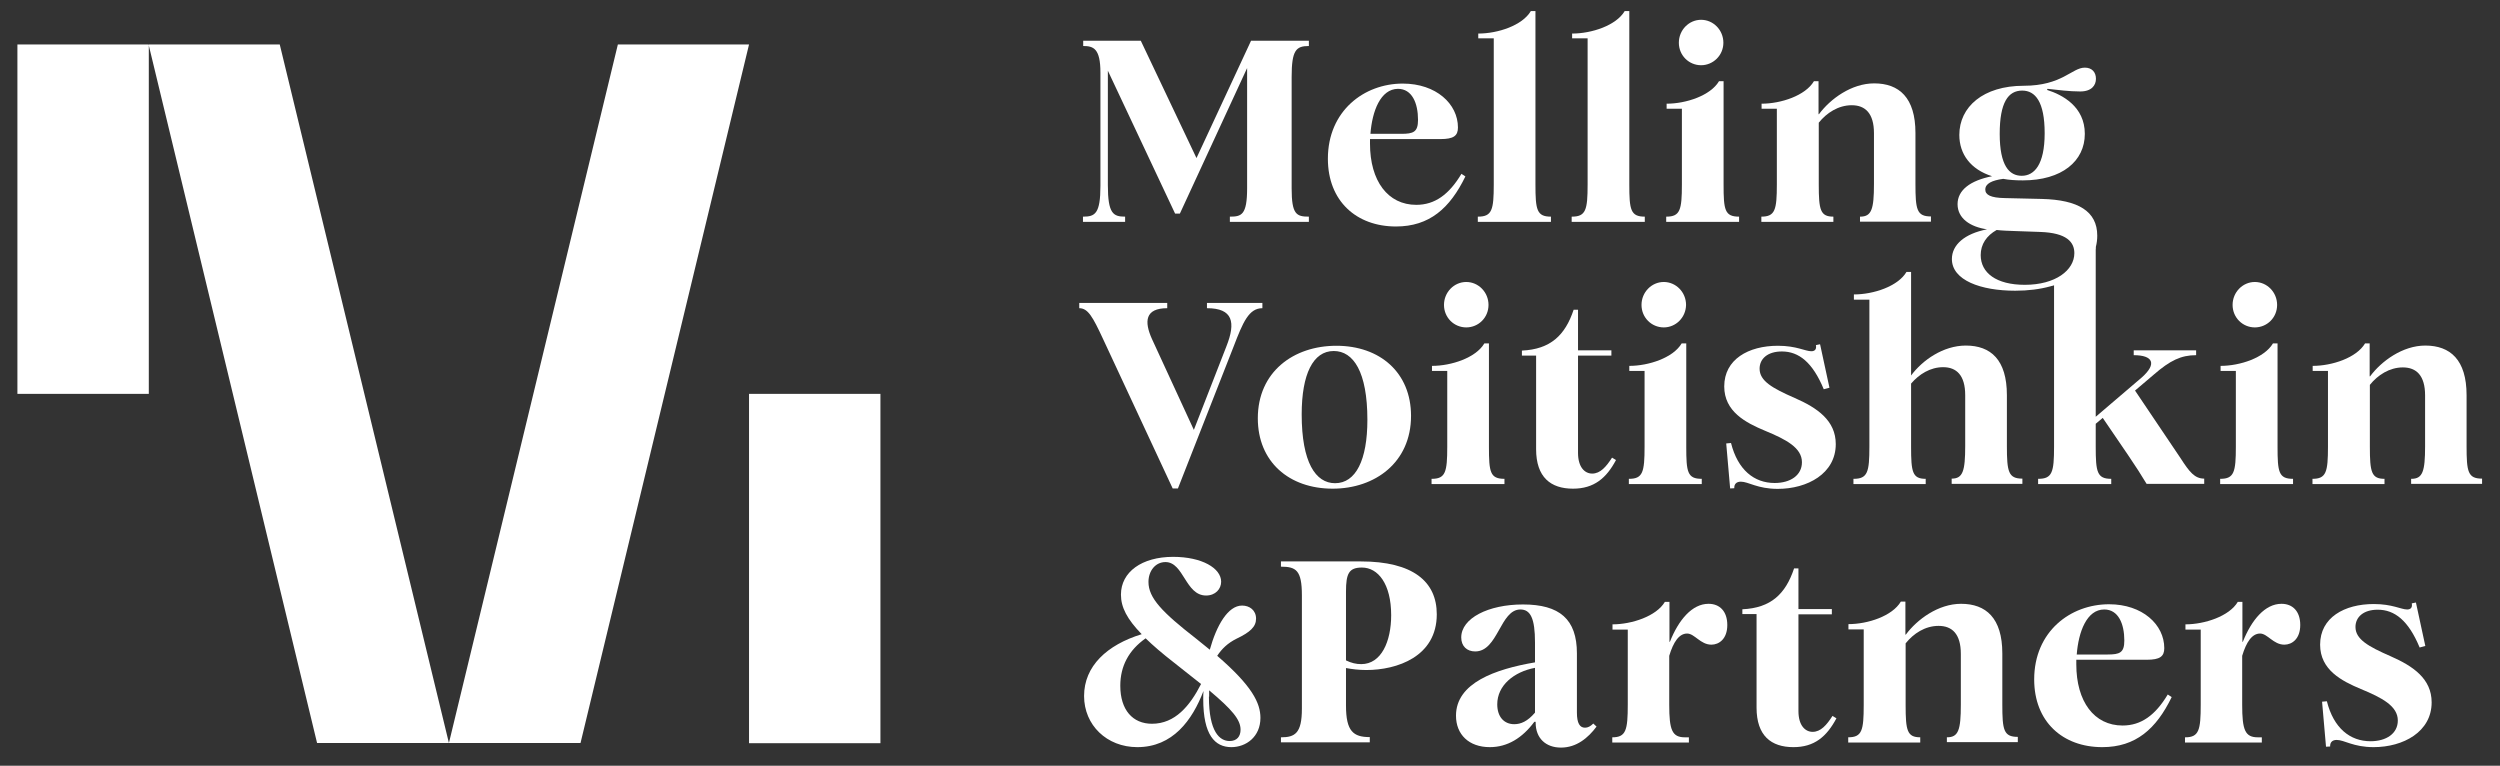 <svg width="111" height="34" viewBox="0 0 111 34" fill="none" xmlns="http://www.w3.org/2000/svg">
<rect x="0" y="0" width="111" height="34" fill="#333333" stroke="none"/>
<path fill-rule="evenodd" clip-rule="evenodd" d="M0.773 1.975H6.607V17.487H0.773V1.975ZM19.932 32.989L12.421 1.975H6.597L14.078 32.989H19.932ZM19.932 32.989H25.775L33.257 1.975H27.433L19.932 32.989ZM39.091 17.487H33.257V32.999H39.091V17.487Z" fill="white"/>
<path d="M48.094 9.619C48.617 9.619 48.859 9.493 48.859 8.251V3.226C48.859 2.149 48.549 2.043 48.094 2.043V1.81H50.652L53.124 7.019L55.546 1.81H58.114V2.043C57.543 2.043 57.349 2.227 57.349 3.42V8.368C57.349 9.522 57.562 9.619 58.114 9.619V9.852H54.606V9.619C55.12 9.619 55.372 9.551 55.372 8.358V3.022L52.387 9.483H52.174L49.189 3.139V8.222C49.189 9.493 49.431 9.619 49.955 9.619V9.852H48.084V9.619H48.094Z" fill="white"/>
<path d="M61.981 10.056C60.227 10.056 58.958 8.93 58.958 7.048C58.958 4.924 60.566 3.711 62.282 3.711C63.764 3.711 64.733 4.613 64.733 5.661C64.733 6.03 64.54 6.175 63.958 6.175H60.828V6.379C60.828 8.038 61.623 9.095 62.882 9.095C63.706 9.095 64.336 8.639 64.888 7.718L65.063 7.834C64.375 9.251 63.464 10.056 61.981 10.056ZM60.847 5.942H62.214C62.756 5.942 62.96 5.865 62.96 5.322C62.96 4.584 62.698 3.944 62.068 3.944C61.293 3.954 60.925 4.934 60.847 5.942Z" fill="white"/>
<path d="M65.625 9.619C66.245 9.619 66.323 9.318 66.323 8.193V1.703H65.635V1.49C66.507 1.49 67.592 1.131 67.97 0.491H68.174V8.193C68.174 9.318 68.232 9.619 68.862 9.619V9.852H65.615V9.619H65.625Z" fill="white"/>
<path d="M69.792 9.619C70.412 9.619 70.49 9.318 70.49 8.193V1.703H69.802V1.49C70.674 1.49 71.759 1.131 72.137 0.491H72.341V8.193C72.341 9.318 72.399 9.619 73.029 9.619V9.852H69.782V9.619H69.792Z" fill="white"/>
<path d="M73.988 9.619C74.599 9.619 74.676 9.319 74.676 8.193V4.827H73.998V4.604C74.861 4.604 75.946 4.245 76.324 3.605H76.527V8.193C76.527 9.319 76.576 9.619 77.215 9.619V9.852H73.979V9.619H73.988ZM75.529 2.896C74.987 2.896 74.541 2.46 74.541 1.897C74.541 1.335 74.987 0.879 75.529 0.879C76.072 0.879 76.518 1.335 76.518 1.897C76.518 2.46 76.062 2.896 75.529 2.896Z" fill="white"/>
<path d="M82.594 9.619C83.098 9.619 83.204 9.289 83.204 8.174V5.914C83.204 5.031 82.817 4.672 82.216 4.672C81.625 4.672 81.102 5.011 80.753 5.448V8.193C80.753 9.319 80.82 9.619 81.402 9.619V9.852H78.204V9.619C78.814 9.619 78.892 9.319 78.892 8.193V4.827H78.214V4.604C79.076 4.604 80.161 4.245 80.539 3.605H80.743V5.07H80.762C81.266 4.39 82.206 3.702 83.214 3.702C84.319 3.702 85.046 4.332 85.046 5.904V8.164C85.046 9.309 85.104 9.61 85.734 9.61V9.842H82.584V9.619H82.594Z" fill="white"/>
<path d="M89.475 12.908C87.943 12.908 86.664 12.442 86.664 11.501C86.664 10.871 87.226 10.376 88.224 10.182C87.478 10.075 86.916 9.697 86.916 9.066C86.916 8.445 87.469 8.019 88.447 7.824C87.498 7.524 86.994 6.845 86.994 5.991C86.994 4.749 88.05 3.808 89.853 3.808C91.558 3.808 91.994 3.003 92.566 3.003C92.876 3.003 93.06 3.197 93.06 3.498C93.06 3.789 92.866 4.061 92.362 4.061C91.878 4.061 91.364 3.993 90.909 3.944L90.889 3.993C91.568 4.206 92.566 4.73 92.566 5.943C92.566 7.155 91.549 8.009 89.814 8.009C89.484 8.009 89.194 7.989 88.942 7.941C88.438 8.009 88.147 8.154 88.147 8.416C88.147 8.649 88.379 8.785 89.019 8.795L90.657 8.833C92.266 8.872 93.118 9.377 93.118 10.463C93.118 11.812 91.81 12.908 89.475 12.908ZM89.901 12.646C91.267 12.646 92.101 11.996 92.101 11.239C92.101 10.754 91.771 10.337 90.579 10.298L89.475 10.259C89.184 10.25 88.893 10.24 88.651 10.211C88.205 10.463 87.943 10.841 87.943 11.327C87.943 12.112 88.632 12.646 89.901 12.646ZM89.765 7.805C90.318 7.805 90.783 7.32 90.783 5.913C90.783 4.516 90.366 4.022 89.785 4.022C89.165 4.022 88.787 4.546 88.787 5.943C88.787 7.359 89.213 7.805 89.765 7.805Z" fill="white"/>
<path d="M48.976 15.052C48.52 14.072 48.307 13.684 47.919 13.684V13.451H51.825V13.684C50.836 13.684 50.798 14.276 51.147 15.052L53.007 19.087L54.451 15.382C54.878 14.305 54.742 13.684 53.589 13.684V13.451H56.05V13.684C55.449 13.684 55.188 14.305 54.771 15.391L52.3 21.687H52.067L48.976 15.052Z" fill="white"/>
<path d="M59.171 21.697C57.233 21.697 55.847 20.504 55.847 18.573C55.847 16.507 57.436 15.352 59.335 15.352C61.274 15.352 62.65 16.546 62.65 18.466C62.65 20.533 61.051 21.697 59.171 21.697ZM59.277 21.454C60.198 21.454 60.712 20.426 60.712 18.641C60.712 16.507 60.091 15.585 59.219 15.585C58.298 15.585 57.795 16.614 57.795 18.399C57.795 20.533 58.415 21.454 59.277 21.454Z" fill="white"/>
<path d="M63.571 21.26C64.181 21.26 64.258 20.959 64.258 19.834V16.468H63.58V16.245C64.443 16.245 65.528 15.886 65.906 15.246H66.109V19.834C66.109 20.959 66.158 21.26 66.798 21.26V21.493H63.561V21.26H63.571ZM65.102 14.537C64.559 14.537 64.113 14.101 64.113 13.538C64.113 12.976 64.559 12.52 65.102 12.52C65.644 12.52 66.09 12.976 66.09 13.538C66.09 14.101 65.644 14.537 65.102 14.537Z" fill="white"/>
<path d="M69.841 21.697C68.852 21.697 68.203 21.192 68.203 19.941V15.789H67.573V15.566C68.842 15.508 69.492 14.887 69.87 13.752H70.064V15.556H71.546V15.789H70.064V20.106C70.064 20.746 70.364 21.027 70.693 21.027C71.052 21.027 71.314 20.727 71.575 20.319L71.75 20.426C71.323 21.231 70.771 21.697 69.841 21.697Z" fill="white"/>
<path d="M72.331 21.26C72.942 21.26 73.019 20.959 73.019 19.834V16.468H72.341V16.245C73.203 16.245 74.289 15.886 74.667 15.246H74.87V19.834C74.87 20.959 74.919 21.26 75.558 21.26V21.493H72.321V21.26H72.331ZM73.872 14.537C73.329 14.537 72.883 14.101 72.883 13.538C72.883 12.976 73.329 12.52 73.872 12.52C74.415 12.52 74.861 12.976 74.861 13.538C74.851 14.101 74.405 14.537 73.872 14.537Z" fill="white"/>
<path d="M76.818 21.687L76.644 19.689L76.857 19.669C77.157 20.863 77.884 21.445 78.795 21.445C79.493 21.445 80.006 21.105 80.006 20.523C80.006 19.883 79.309 19.514 78.369 19.126C77.506 18.767 76.556 18.272 76.556 17.157C76.556 15.954 77.632 15.352 78.94 15.352C79.764 15.352 80.152 15.595 80.423 15.595C80.559 15.595 80.665 15.527 80.627 15.323L80.811 15.284L81.228 17.215L80.975 17.283C80.481 16.09 79.871 15.605 79.115 15.605C78.475 15.605 78.126 15.934 78.126 16.371C78.126 16.914 78.688 17.234 79.687 17.671C80.685 18.107 81.508 18.67 81.508 19.718C81.508 21.027 80.249 21.706 78.931 21.706C78.029 21.706 77.632 21.386 77.293 21.386C77.089 21.386 76.993 21.503 77.002 21.677L76.818 21.687Z" fill="white"/>
<path d="M82.303 21.26C82.923 21.26 83.001 20.96 83.001 19.834V13.306H82.313V13.073C83.185 13.073 84.27 12.714 84.648 12.073H84.852V16.672C85.356 15.993 86.276 15.343 87.284 15.343C88.389 15.343 89.106 15.973 89.106 17.545V19.805C89.106 20.95 89.174 21.251 89.794 21.251V21.483H86.654V21.251C87.149 21.251 87.255 20.921 87.255 19.805V17.545C87.255 16.662 86.868 16.303 86.276 16.303C85.705 16.303 85.21 16.613 84.852 17.031V19.834C84.852 20.96 84.91 21.26 85.501 21.26V21.493H82.293V21.26H82.303Z" fill="white"/>
<path d="M90.502 21.26C91.122 21.26 91.2 20.96 91.2 19.834V12.656L90.482 12.762V12.646C91.355 12.646 92.469 11.909 92.847 11.268L93.05 10.948V18.505L95.095 16.759C95.783 16.148 95.59 15.77 94.737 15.77V15.556H97.508V15.77C96.84 15.77 96.355 16.002 95.628 16.633L94.795 17.341L96.82 20.348C97.208 20.95 97.441 21.251 97.867 21.251V21.483H95.309C95.076 21.095 94.814 20.688 94.504 20.232L93.361 18.554L93.05 18.816V19.834C93.05 20.96 93.109 21.26 93.739 21.26V21.493H90.492V21.26H90.502Z" fill="white"/>
<path d="M98.584 21.26C99.195 21.26 99.272 20.959 99.272 19.834V16.468H98.594V16.245C99.456 16.245 100.542 15.886 100.92 15.246H101.123V19.834C101.123 20.959 101.172 21.26 101.811 21.26V21.493H98.575V21.26H98.584ZM100.115 14.537C99.573 14.537 99.127 14.101 99.127 13.538C99.127 12.976 99.573 12.52 100.115 12.52C100.658 12.52 101.104 12.976 101.104 13.538C101.104 14.101 100.658 14.537 100.115 14.537Z" fill="white"/>
<path d="M107.064 21.26C107.568 21.26 107.674 20.93 107.674 19.815V17.555C107.674 16.672 107.287 16.313 106.686 16.313C106.095 16.313 105.571 16.652 105.222 17.089V19.834C105.222 20.959 105.29 21.26 105.872 21.26V21.493H102.674V21.26C103.284 21.26 103.362 20.959 103.362 19.834V16.468H102.683V16.245C103.546 16.245 104.631 15.886 105.009 15.246H105.213V16.71H105.232C105.736 16.031 106.676 15.343 107.684 15.343C108.789 15.343 109.516 15.973 109.516 17.545V19.805C109.516 20.95 109.574 21.251 110.204 21.251V21.483H107.054V21.26H107.064Z" fill="white"/>
<path d="M54.674 33.173C53.938 33.173 53.424 32.63 53.424 31.049C53.424 30.932 53.424 30.806 53.434 30.68C52.939 31.98 52.067 33.173 50.497 33.173C49.141 33.173 48.133 32.193 48.133 30.903C48.133 29.574 49.15 28.633 50.691 28.158C50.042 27.488 49.77 26.965 49.77 26.402C49.77 25.393 50.701 24.724 52.087 24.724C53.366 24.724 54.219 25.228 54.219 25.829C54.219 26.15 53.967 26.441 53.55 26.441C52.629 26.441 52.562 24.956 51.747 24.956C51.302 24.956 50.992 25.345 50.992 25.839C50.992 26.547 51.592 27.178 53.114 28.361L53.715 28.847C54.015 27.77 54.519 26.887 55.149 26.887C55.478 26.887 55.769 27.091 55.769 27.469C55.769 27.828 55.508 28.07 54.897 28.361C54.509 28.555 54.248 28.808 54.044 29.118C55.595 30.457 55.963 31.214 55.963 31.873C55.963 32.717 55.323 33.173 54.674 33.173ZM49.741 30.447C49.741 31.524 50.294 32.135 51.147 32.135C52.174 32.135 52.833 31.34 53.327 30.37L52.125 29.419C51.612 29.021 51.195 28.662 50.866 28.342C50.119 28.866 49.741 29.574 49.741 30.447ZM53.676 30.932C53.676 32.494 54.151 32.902 54.597 32.902C54.916 32.902 55.081 32.698 55.081 32.397C55.081 31.951 54.703 31.505 53.686 30.651V30.932H53.676Z" fill="white"/>
<path d="M56.874 32.737C57.504 32.737 57.804 32.552 57.804 31.466V26.431C57.804 25.315 57.543 25.16 56.874 25.16V24.927H60.411C62.737 24.927 63.793 25.82 63.793 27.275C63.793 29.157 62.029 29.749 60.663 29.749C60.343 29.749 60.014 29.71 59.762 29.661V31.33C59.762 32.475 60.091 32.727 60.818 32.727V32.96H56.874V32.737ZM60.44 29.487C61.332 29.487 61.768 28.478 61.768 27.314C61.768 25.927 61.186 25.199 60.469 25.199C59.888 25.199 59.762 25.471 59.762 26.266V29.322C60.004 29.438 60.208 29.487 60.44 29.487Z" fill="white"/>
<path d="M66.148 33.173C65.218 33.173 64.646 32.611 64.646 31.776C64.646 30.321 66.391 29.71 68.154 29.409V28.526C68.154 27.45 67.951 27.061 67.505 27.061C66.604 27.061 66.516 28.924 65.499 28.924C65.131 28.924 64.879 28.691 64.879 28.303C64.879 27.45 66.08 26.838 67.621 26.838C69.24 26.838 70.015 27.488 70.015 29.011V31.64C70.015 32.106 70.141 32.31 70.374 32.31C70.499 32.31 70.616 32.252 70.742 32.125L70.887 32.261C70.509 32.766 69.996 33.193 69.308 33.193C68.629 33.193 68.183 32.775 68.183 32.087V32.048H68.125C67.592 32.766 66.933 33.173 66.148 33.173ZM67.234 32.154C67.524 32.154 67.825 32.028 68.154 31.64V29.652C67.224 29.826 66.478 30.428 66.478 31.272C66.478 31.825 66.778 32.154 67.234 32.154Z" fill="white"/>
<path d="M71.585 32.737C72.195 32.737 72.273 32.416 72.273 31.291V27.954H71.595V27.721C72.448 27.721 73.543 27.362 73.921 26.722H74.124V28.497H74.143C74.531 27.517 75.132 26.809 75.859 26.809C76.353 26.809 76.692 27.139 76.692 27.75C76.692 28.371 76.324 28.623 75.985 28.623C75.5 28.623 75.239 28.129 74.909 28.129C74.55 28.129 74.298 28.507 74.114 29.118V31.291C74.114 32.416 74.24 32.737 74.812 32.737H74.987V32.969H71.585V32.737Z" fill="white"/>
<path d="M79.628 33.173C78.64 33.173 77.991 32.669 77.991 31.417V27.265H77.361V27.052C78.63 26.994 79.279 26.373 79.657 25.238H79.851V27.042H81.334V27.275H79.851V31.573C79.851 32.213 80.152 32.494 80.481 32.494C80.84 32.494 81.102 32.194 81.363 31.786L81.538 31.893C81.102 32.708 80.559 33.173 79.628 33.173Z" fill="white"/>
<path d="M86.451 32.736C86.955 32.736 87.061 32.407 87.061 31.291V29.031C87.061 28.148 86.674 27.789 86.073 27.789C85.472 27.789 84.959 28.129 84.61 28.565V31.311C84.61 32.436 84.677 32.736 85.259 32.736V32.969H82.061V32.736C82.671 32.736 82.749 32.436 82.749 31.311V27.944H82.071V27.711C82.933 27.711 84.019 27.352 84.397 26.712H84.6V28.177H84.619C85.123 27.498 86.063 26.809 87.071 26.809C88.176 26.809 88.903 27.44 88.903 29.011V31.272C88.903 32.416 88.961 32.717 89.591 32.717V32.95H86.441V32.736H86.451Z" fill="white"/>
<path d="M93.341 33.173C91.587 33.173 90.318 32.048 90.318 30.166C90.318 28.041 91.926 26.829 93.642 26.829C95.124 26.829 96.094 27.731 96.094 28.779C96.094 29.147 95.9 29.293 95.318 29.293H92.188V29.496C92.188 31.155 92.983 32.213 94.243 32.213C95.066 32.213 95.696 31.757 96.249 30.835L96.423 30.951C95.735 32.368 94.824 33.173 93.341 33.173ZM92.207 29.06H93.574C94.117 29.06 94.32 28.982 94.32 28.439C94.32 27.702 94.058 27.061 93.428 27.061C92.653 27.061 92.285 28.051 92.207 29.06Z" fill="white"/>
<path d="M97.024 32.737C97.634 32.737 97.712 32.416 97.712 31.291V27.954H97.034V27.721C97.886 27.721 98.981 27.362 99.359 26.722H99.563V28.497H99.582C99.97 27.517 100.571 26.809 101.298 26.809C101.792 26.809 102.131 27.139 102.131 27.75C102.131 28.371 101.763 28.623 101.424 28.623C100.939 28.623 100.677 28.129 100.348 28.129C99.989 28.129 99.737 28.507 99.553 29.118V31.291C99.553 32.416 99.679 32.737 100.251 32.737H100.425V32.969H97.014V32.737H97.024Z" fill="white"/>
<path d="M103.275 33.154L103.1 31.155L103.313 31.136C103.614 32.329 104.341 32.911 105.252 32.911C105.949 32.911 106.463 32.572 106.463 31.99C106.463 31.349 105.765 30.981 104.825 30.593C103.963 30.234 103.013 29.739 103.013 28.623C103.013 27.42 104.089 26.819 105.397 26.819C106.221 26.819 106.608 27.061 106.88 27.061C107.015 27.061 107.122 26.994 107.083 26.79L107.267 26.751L107.684 28.681L107.432 28.749C106.938 27.556 106.327 27.071 105.571 27.071C104.932 27.071 104.583 27.401 104.583 27.837C104.583 28.381 105.145 28.701 106.143 29.137C107.141 29.574 107.965 30.137 107.965 31.184C107.965 32.494 106.705 33.173 105.387 33.173C104.486 33.173 104.089 32.853 103.749 32.853C103.546 32.853 103.449 32.969 103.459 33.144L103.275 33.154Z" fill="white"/>
</svg>
